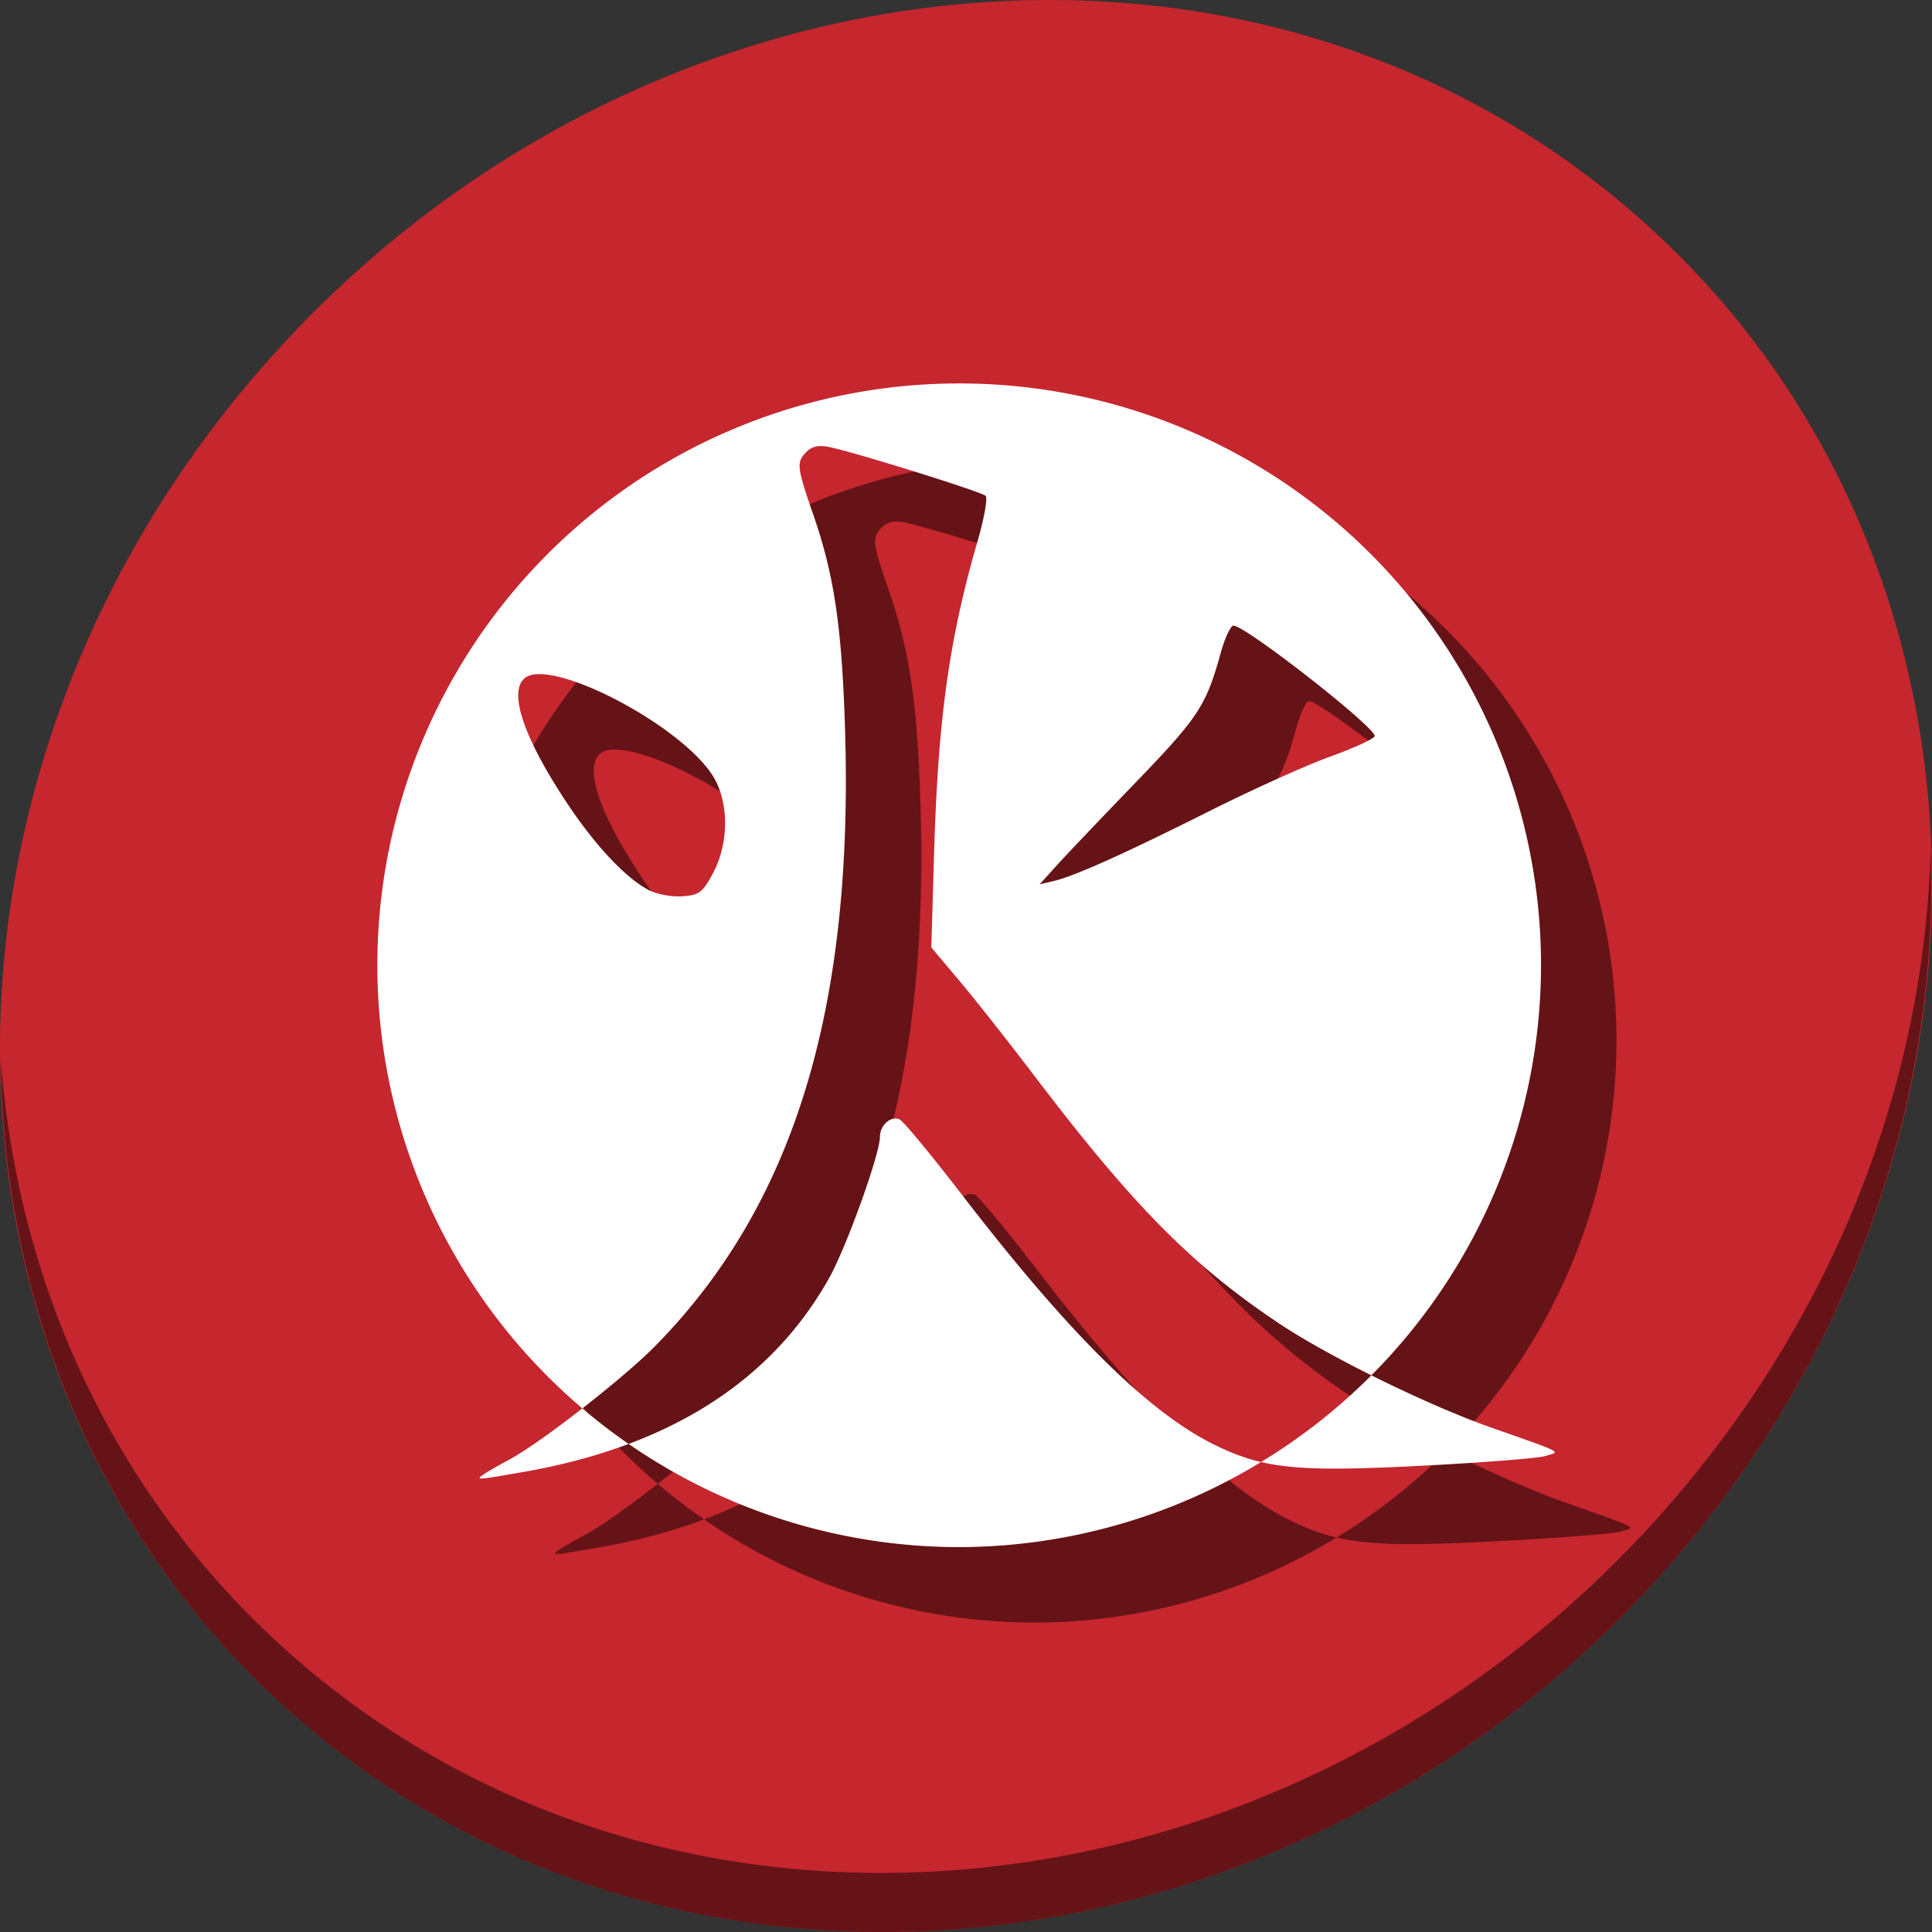 <?xml version="1.0" encoding="UTF-8" standalone="no"?>
<!-- Created with Inkscape (http://www.inkscape.org/) -->

<svg
   xmlns:dc="http://purl.org/dc/elements/1.1/"
   xmlns:cc="http://creativecommons.org/ns#"
   xmlns:rdf="http://www.w3.org/1999/02/22-rdf-syntax-ns#"
   xmlns:svg="http://www.w3.org/2000/svg"
   xmlns="http://www.w3.org/2000/svg"
   xmlns:sodipodi="http://sodipodi.sourceforge.net/DTD/sodipodi-0.dtd"
   xmlns:inkscape="http://www.inkscape.org/namespaces/inkscape"
   id="svg2"
   version="1.1"
   inkscape:version="0.92.3 (2405546, 2018-03-11)"
   width="512"
   height="512"
   sodipodi:docname="higan.svg">
  <rect width="100%" height="100%" fill="#333333" stroke="none"/>
  <defs
     id="defs6" />
  <sodipodi:namedview
     pagecolor="#ffffff"
     bordercolor="#666666"
     borderopacity="1"
     objecttolerance="10"
     gridtolerance="10"
     guidetolerance="10"
     inkscape:pageopacity="0"
     inkscape:pageshadow="2"
     inkscape:window-width="1294"
     inkscape:window-height="681"
     id="namedview4"
     showgrid="false"
     inkscape:zoom="0.4609375"
     inkscape:cx="248.56002"
     inkscape:cy="236.51653"
     inkscape:window-x="15"
     inkscape:window-y="33"
     inkscape:window-maximized="0"
     inkscape:current-layer="svg2"
     showguides="true"
     inkscape:guide-bbox="true" />
  <g
     id="g858">
    <path
       id="path911"
       d="m 432.913,56.474 c 102.193,88.575 105.827,249.7 8.117,359.899 -97.71,110.199 -259.751,127.728 -361.943,39.153 C -23.106,366.951 -26.74,205.826 70.97,95.627 168.68,-14.572 330.72,-32.101 432.913,56.474 Z"
       inkscape:connector-curvature="0"
       style="fill:#c6262e;fill-opacity:1;stroke-width:11.11" />
    <path
       id="path913"
       d="M 511.635,224.904 C 510.084,286.215 486.474,349.058 440.669,400.718 342.959,510.917 180.919,528.446 78.726,439.871 30.827,398.356 4.497,340.923 0.194,280.229 0.799,346.585 27.117,410.482 79.079,455.519 c 102.193,88.575 264.241,71.037 361.943,-39.153 49.705,-56.058 73.005,-125.291 70.613,-191.462 z"
       inkscape:connector-curvature="0"
       style="opacity:1;fill:#000000;fill-opacity:0.49;stroke-width:11.11" />
    <g
       style="fill:#000000;fill-opacity:0.49"
       transform="translate(20,20)"
       id="g848">
      <path
         inkscape:connector-curvature="0"
         id="path844"
         d="M 254.195,101.613 A 154.193,154.193 0 0 0 100,255.805 154.193,154.193 0 0 0 154.329,373.244 c 7.497,-5.838 14.997,-12.167 19.204,-16.433 36.665,-37.182 52.67,-88.989 50.42,-163.212 -0.831,-27.404 -2.862,-41.152 -8.464,-57.322 -4.366,-12.6 -4.489,-13.797 -1.723,-16.563 1.453,-1.453 3.204,-1.816 6.002,-1.243 6.945,1.423 40.353,11.851 41.436,12.934 0.574,0.574 -0.388,5.979 -2.137,12.013 -7.567,26.102 -10.483,47.08 -11.536,83.029 l -0.72,24.637 7.449,8.844 c 4.098,4.864 13.068,16.235 19.933,25.268 25.993,34.207 41.575,49.994 64.494,65.345 6.297,4.217 15.246,9.191 24.743,13.936 A 154.193,154.193 0 0 0 408.387,255.805 154.193,154.193 0 0 0 254.195,101.613 Z m 72.69,64.191 c 3.235,0 38.081,27.287 37.411,29.296 -0.244,0.732 -5.538,3.162 -11.763,5.401 -6.226,2.239 -20.416,8.634 -31.533,14.209 -22.868,11.468 -36.149,17.443 -41.693,18.754 l -3.789,0.897 4.42,-4.897 c 2.432,-2.694 11.833,-12.577 20.889,-21.961 16.783,-17.392 18.818,-20.486 22.663,-34.434 1.101,-3.995 2.63,-7.264 3.397,-7.264 z m -184.144,12.85 c 11.095,-0.196 38.032,14.653 45.935,26.596 4.594,6.943 4.641,18.24 0.111,26.474 -2.685,4.88 -3.543,5.501 -8.042,5.805 -2.789,0.188 -6.729,-0.549 -8.827,-1.652 -6.174,-3.244 -14.252,-11.872 -21.837,-23.324 -11.329,-17.104 -15.394,-29.212 -11.024,-32.839 0.837,-0.694 2.099,-1.031 3.684,-1.059 z m 94.763,117.775 c -2.118,-0.153 -4.312,2.145 -4.312,4.87 0,4.514 -8.865,29.168 -13.413,37.303 -11.369,20.337 -29.155,35.051 -53.186,44.058 A 154.193,154.193 0 0 0 254.195,410 154.193,154.193 0 0 0 334.188,387.456 c -4.13,-0.97 -7.773,-2.379 -11.807,-4.317 -17.716,-8.514 -38.875,-29.384 -67.493,-66.569 -8.11,-10.539 -15.531,-19.501 -16.487,-19.919 -0.293,-0.128 -0.594,-0.2 -0.897,-0.222 z"
         style="fill:#000000;fill-opacity:0.49;fill-rule:nonzero;stroke:none;stroke-width:1.36" />
      <path
         inkscape:connector-curvature="0"
         id="path846"
         d="m 363.429,364.477 a 154.193,154.193 0 0 1 -29.242,22.98 c 8.934,2.098 20.16,2.137 42.649,0.978 15.844,-0.817 30.494,-1.958 32.552,-2.535 4.363,-1.225 5.311,-0.715 -13.849,-7.451 -9.367,-3.293 -21.112,-8.476 -32.11,-13.971 z m -209.101,8.768 c -7.703,5.999 -15.405,11.481 -19.542,13.67 -2.508,1.327 -5.415,2.997 -6.457,3.708 -2.458,1.677 -2.248,1.666 10.474,-0.553 10.041,-1.751 19.302,-4.229 27.79,-7.411 a 154.193,154.193 0 0 1 -12.264,-9.415 z"
         style="fill:#000000;stroke-width:1.387;fill-opacity:0.49" />
    </g>
    <g
       id="g842">
      <path
         style="fill:#ffffff;fill-opacity:1;fill-rule:nonzero;stroke:none;stroke-width:1.36"
         d="M 254.195,101.613 A 154.193,154.193 0 0 0 100,255.805 154.193,154.193 0 0 0 154.329,373.244 c 7.497,-5.838 14.997,-12.167 19.204,-16.433 36.665,-37.182 52.67,-88.989 50.42,-163.212 -0.831,-27.404 -2.862,-41.152 -8.464,-57.322 -4.366,-12.6 -4.489,-13.797 -1.723,-16.563 1.453,-1.453 3.204,-1.816 6.002,-1.243 6.945,1.423 40.353,11.851 41.436,12.934 0.574,0.574 -0.388,5.979 -2.137,12.013 -7.567,26.102 -10.483,47.08 -11.536,83.029 l -0.72,24.637 7.449,8.844 c 4.098,4.864 13.068,16.235 19.933,25.268 25.993,34.207 41.575,49.994 64.494,65.345 6.297,4.217 15.246,9.191 24.743,13.936 A 154.193,154.193 0 0 0 408.387,255.805 154.193,154.193 0 0 0 254.195,101.613 Z m 72.69,64.191 c 3.235,0 38.081,27.287 37.411,29.296 -0.244,0.732 -5.538,3.162 -11.763,5.401 -6.226,2.239 -20.416,8.634 -31.533,14.209 -22.868,11.468 -36.149,17.443 -41.693,18.754 l -3.789,0.897 4.42,-4.897 c 2.432,-2.694 11.833,-12.577 20.889,-21.961 16.783,-17.392 18.818,-20.486 22.663,-34.434 1.101,-3.995 2.63,-7.264 3.397,-7.264 z m -184.144,12.85 c 11.095,-0.196 38.032,14.653 45.935,26.596 4.594,6.943 4.641,18.24 0.111,26.474 -2.685,4.88 -3.543,5.501 -8.042,5.805 -2.789,0.188 -6.729,-0.549 -8.827,-1.652 -6.174,-3.244 -14.252,-11.872 -21.837,-23.324 -11.329,-17.104 -15.394,-29.212 -11.024,-32.839 0.837,-0.694 2.099,-1.031 3.684,-1.059 z m 94.763,117.775 c -2.118,-0.153 -4.312,2.145 -4.312,4.87 0,4.514 -8.865,29.168 -13.413,37.303 -11.369,20.337 -29.155,35.051 -53.186,44.058 A 154.193,154.193 0 0 0 254.195,410 154.193,154.193 0 0 0 334.188,387.456 c -4.13,-0.97 -7.773,-2.379 -11.807,-4.317 -17.716,-8.514 -38.875,-29.384 -67.493,-66.569 -8.11,-10.539 -15.531,-19.501 -16.487,-19.919 -0.293,-0.128 -0.594,-0.2 -0.897,-0.222 z"
         id="path3005"
         inkscape:connector-curvature="0" />
      <path
         style="fill:#ffffff;stroke-width:1.387"
         d="m 363.429,364.477 a 154.193,154.193 0 0 1 -29.242,22.98 c 8.934,2.098 20.16,2.137 42.649,0.978 15.844,-0.817 30.494,-1.958 32.552,-2.535 4.363,-1.225 5.311,-0.715 -13.849,-7.451 -9.367,-3.293 -21.112,-8.476 -32.11,-13.971 z m -209.101,8.768 c -7.703,5.999 -15.405,11.481 -19.542,13.67 -2.508,1.327 -5.415,2.997 -6.457,3.708 -2.458,1.677 -2.248,1.666 10.474,-0.553 10.041,-1.751 19.302,-4.229 27.79,-7.411 a 154.193,154.193 0 0 1 -12.264,-9.415 z"
         id="path816"
         inkscape:connector-curvature="0" />
    </g>
  </g>
</svg>
